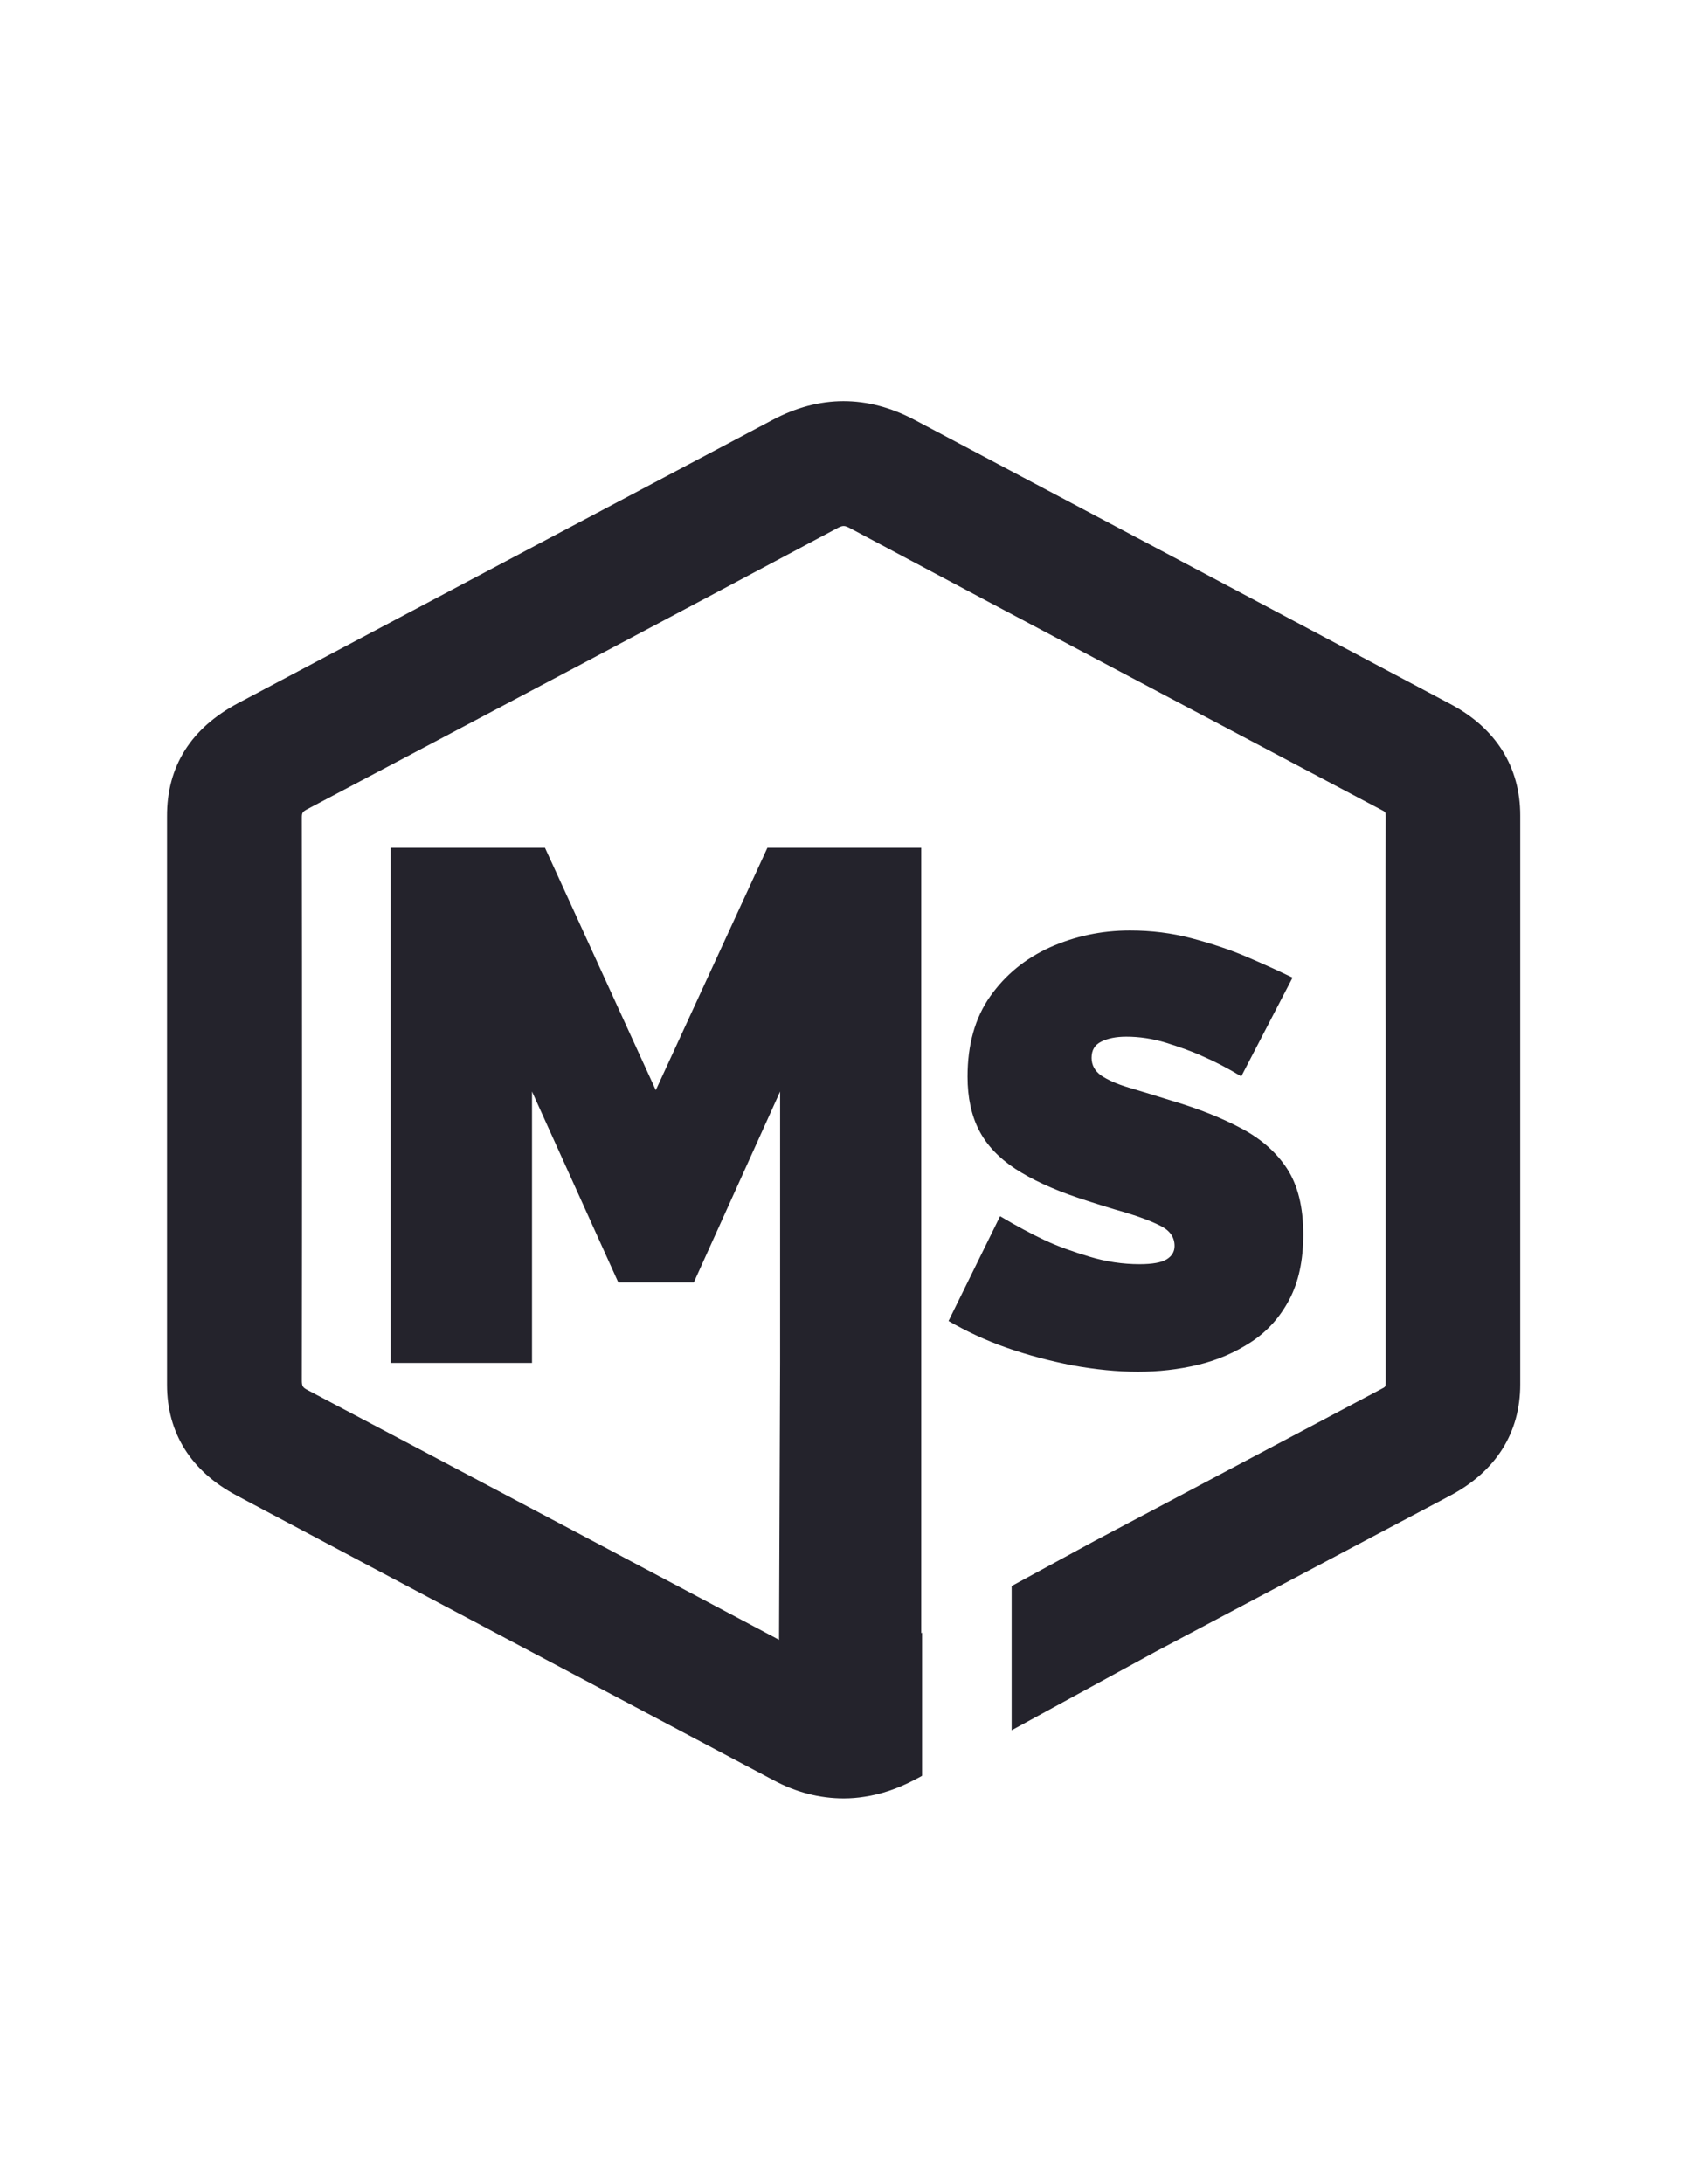 <?xml version="1.0" encoding="utf-8"?>
<!-- Generator: Adobe Illustrator 26.1.0, SVG Export Plug-In . SVG Version: 6.00 Build 0)  -->
<svg version="1.1" id="Layer_1" xmlns="http://www.w3.org/2000/svg" xmlns:xlink="http://www.w3.org/1999/xlink" x="0px" y="0px"
	 viewBox="0 0 612 792" style="enable-background:new 0 0 612 792;" xml:space="preserve" fill="#24232c">
<style type="text/css">
	.st0{display:none;}
</style>
<path d="M283,494.2v-98.4L251.7,465h-27.4l-31.3-69.2v98.4h-51.3V307.4h56l40.2,87.9l40.5-87.9h55.8v186.8v131.6l-51.7-1.8
	L283,494.2z"/>
<path class="st0" d="M298.6,424.3v-29.8l-9.5,21h-8.3l-9.5-21v29.8h-15.6v-56.6h17l12.2,26.6l12.3-26.6h16.9v56.6H298.6z"/>
<path d="M450.3,390.3c-5-3-9.6-5.4-13.8-7.2c-4.1-1.9-8.7-3.5-13.5-5c-4.9-1.5-9.7-2.2-14.4-2.2c-3.7,0-6.7,0.6-9.1,1.8
	s-3.5,3.1-3.5,5.9c0,2.6,1.2,4.8,3.5,6.4c2.4,1.6,5.7,3.1,10.1,4.4s9.6,2.9,15.7,4.8c9.8,2.9,18.2,6.3,25.3,10.1
	c7.1,3.8,12.6,8.7,16.4,14.6s5.8,13.8,5.8,23.7c0,9.4-1.7,17.3-5.1,23.7c-3.4,6.4-8,11.5-13.8,15.3c-5.8,3.8-12.2,6.6-19.3,8.3
	c-7.1,1.7-14.4,2.5-21.8,2.5c-7.5,0-15.4-0.8-23.7-2.3c-8.2-1.6-16.2-3.7-23.9-6.4s-14.7-6-21.1-9.7l18.7-38
	c5.9,3.5,11.3,6.4,16.2,8.7s10.3,4.2,16.3,6s12,2.7,18.1,2.7c4.7,0,8-0.6,9.9-1.8c1.9-1.2,2.8-2.8,2.8-4.8c0-3.1-1.6-5.5-4.9-7.2
	c-3.3-1.7-7.5-3.3-12.8-4.9c-5.3-1.5-11.1-3.3-17.4-5.4c-9.2-3.1-16.7-6.6-22.7-10.5c-5.9-3.9-10.3-8.5-13.1-13.9
	c-2.8-5.4-4.2-11.9-4.2-19.5c0-11.6,2.7-21.3,8.2-29.1s12.7-13.7,21.7-17.8c9-4,18.6-6.1,29-6.1c7.7,0,15.1,0.9,22.3,2.8
	s13.9,4.1,20.2,6.8c6.3,2.7,11.8,5.2,16.5,7.5L450.3,390.3z"/>
<path d="M526,255.2C468,224.4,410.1,193.7,352.1,163l-20.4-10.8c-17.1-9-34.4-9-51.5,0.1C215.6,186.5,151,220.7,86.5,254.9
	c-17.2,9.1-26,23-25.9,41.2c0,22.9,0,45.8,0,68.6l0,63.9c0,24.5,0,49,0,73.5c0,17.5,8.7,31.4,25.3,40.2
	c64.9,34.5,129.8,68.8,194.7,103.2c8.2,4.4,16.8,6.6,25.5,6.6c2.5,0,5-0.2,7.5-0.6c6.1-0.9,12.2-3,18.1-6.1c1.8-0.9,2.8-1.5,2.8-1.5
	v-51.9l-27,14.3c-1.3,0.7-1.4,0.7-2.8,0c-64.3-34.1-128.6-68.2-193-102.2c-1.9-1-2.2-1.4-2.2-3.7c0.1-65.6,0.1-134.2,0-203.7
	c0-2,0.1-2.3,2.2-3.4c71.2-37.6,133.9-70.8,191.7-101.6c2.4-1.3,2.9-1.3,5.3,0c64.9,34.6,130.7,69.3,192.5,102
	c1.4,0.7,1.5,0.8,1.5,2.4c-0.1,25.9-0.1,51.8,0,77.6v25.2l0,25.6c0,25.6,0,51.1,0,76.7c0,1.6-0.1,1.7-1.5,2.4
	c-34.7,18.4-69.5,36.8-104.2,55.2l-30,16.3v52.3l52.4-28.6c35.6-18.8,71.1-37.7,106.7-56.5c16.6-8.8,25.4-22.8,25.4-40.3
	c0-68.8,0-137.6,0-206.3C551.5,278.1,542.7,264,526,255.2z"/>
</svg>
